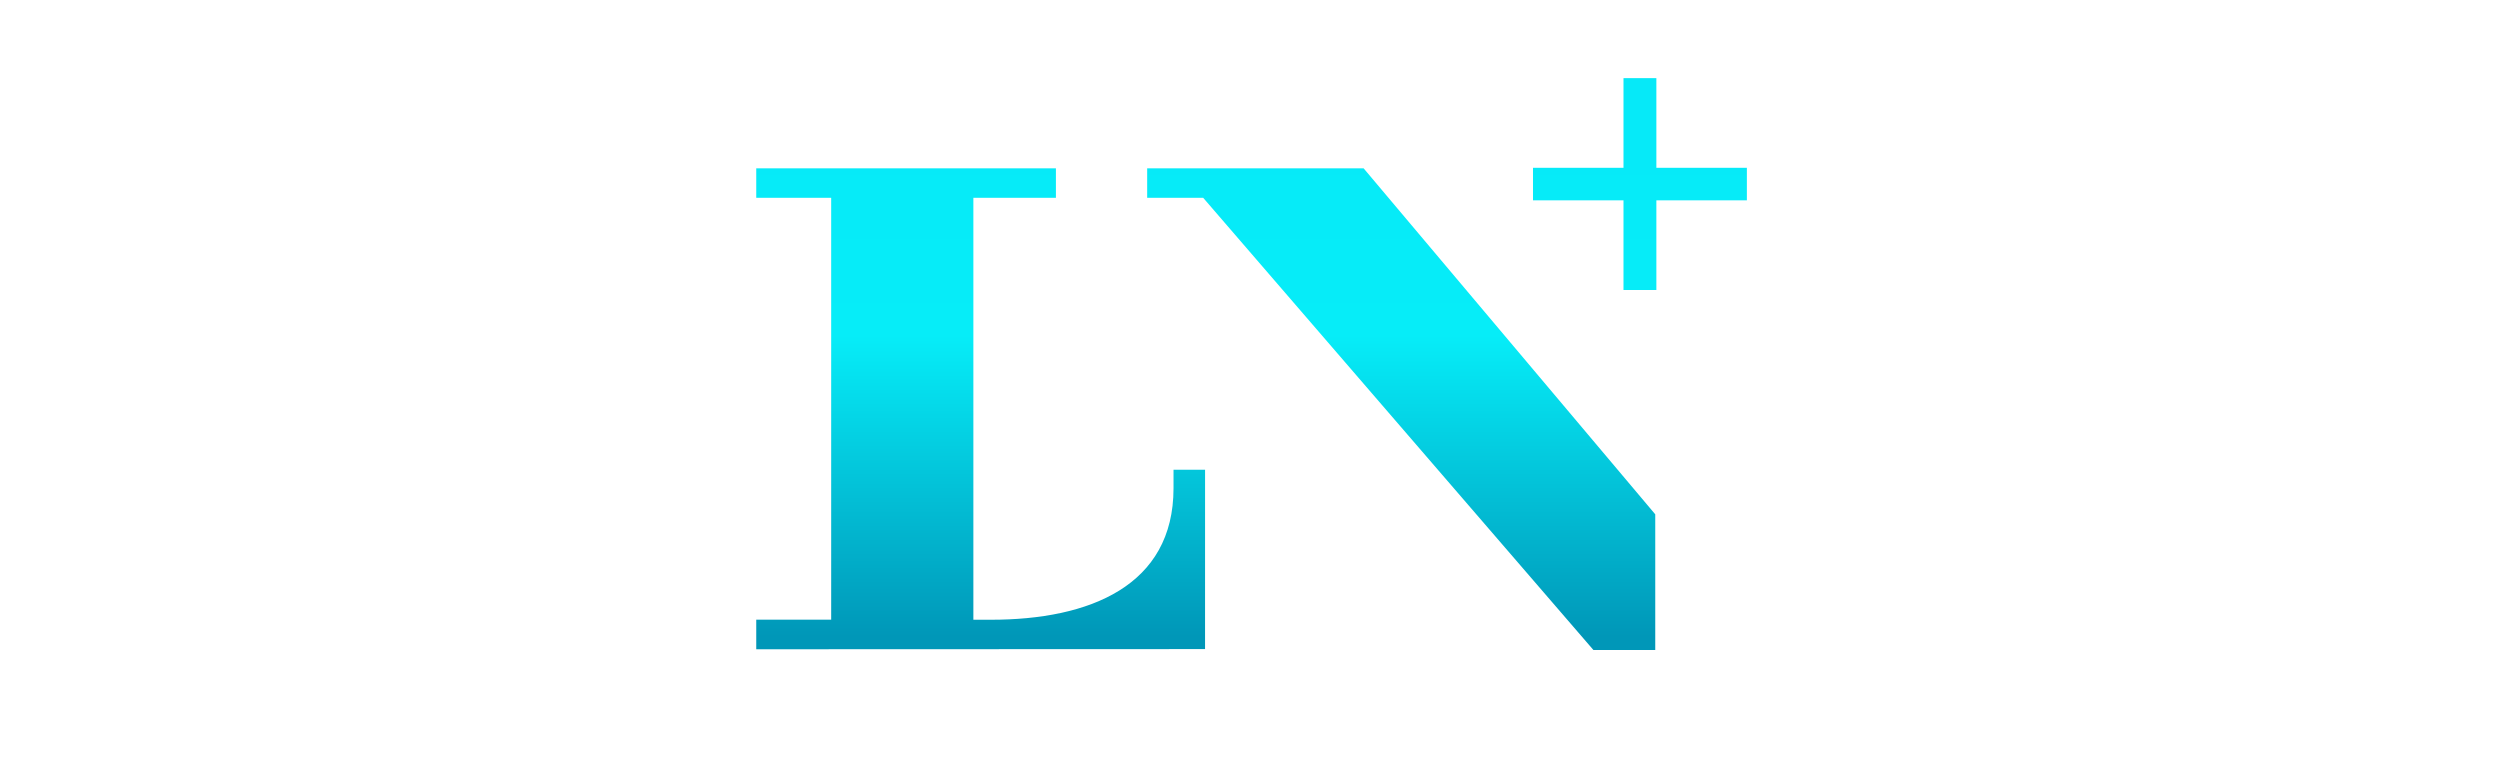 <svg width="800" height="250" viewBox="0 0 800 250" fill="none" xmlns="http://www.w3.org/2000/svg">
<path d="M519.518 25V53.688H490.559V64.108H519.518V92.8H530.036V64.108H559V53.688H530.036V25H519.518ZM242 53.872V63.298H265.978V198.291H242V207.764L385.616 207.707L385.622 150.317H375.527V156.235C375.527 187.489 348.625 198.318 317.119 198.318H311.478V63.297H337.894V53.871L242 53.872ZM367.095 53.872V63.298L371.182 63.303H385.022L509.894 208H529.68V164.584L436.363 53.872L367.095 53.872Z" fill="url(#paint0_linear_13_60)"/>
<defs>
<linearGradient id="paint0_linear_13_60" x1="519.518" y1="203.691" x2="519.518" y2="25" gradientUnits="userSpaceOnUse">
<stop stop-color="#0097B8"/>
<stop offset="0.539" stop-color="#06EDF8"/>
<stop offset="1" stop-color="#06E9F8"/>
</linearGradient>
</defs>
</svg>

